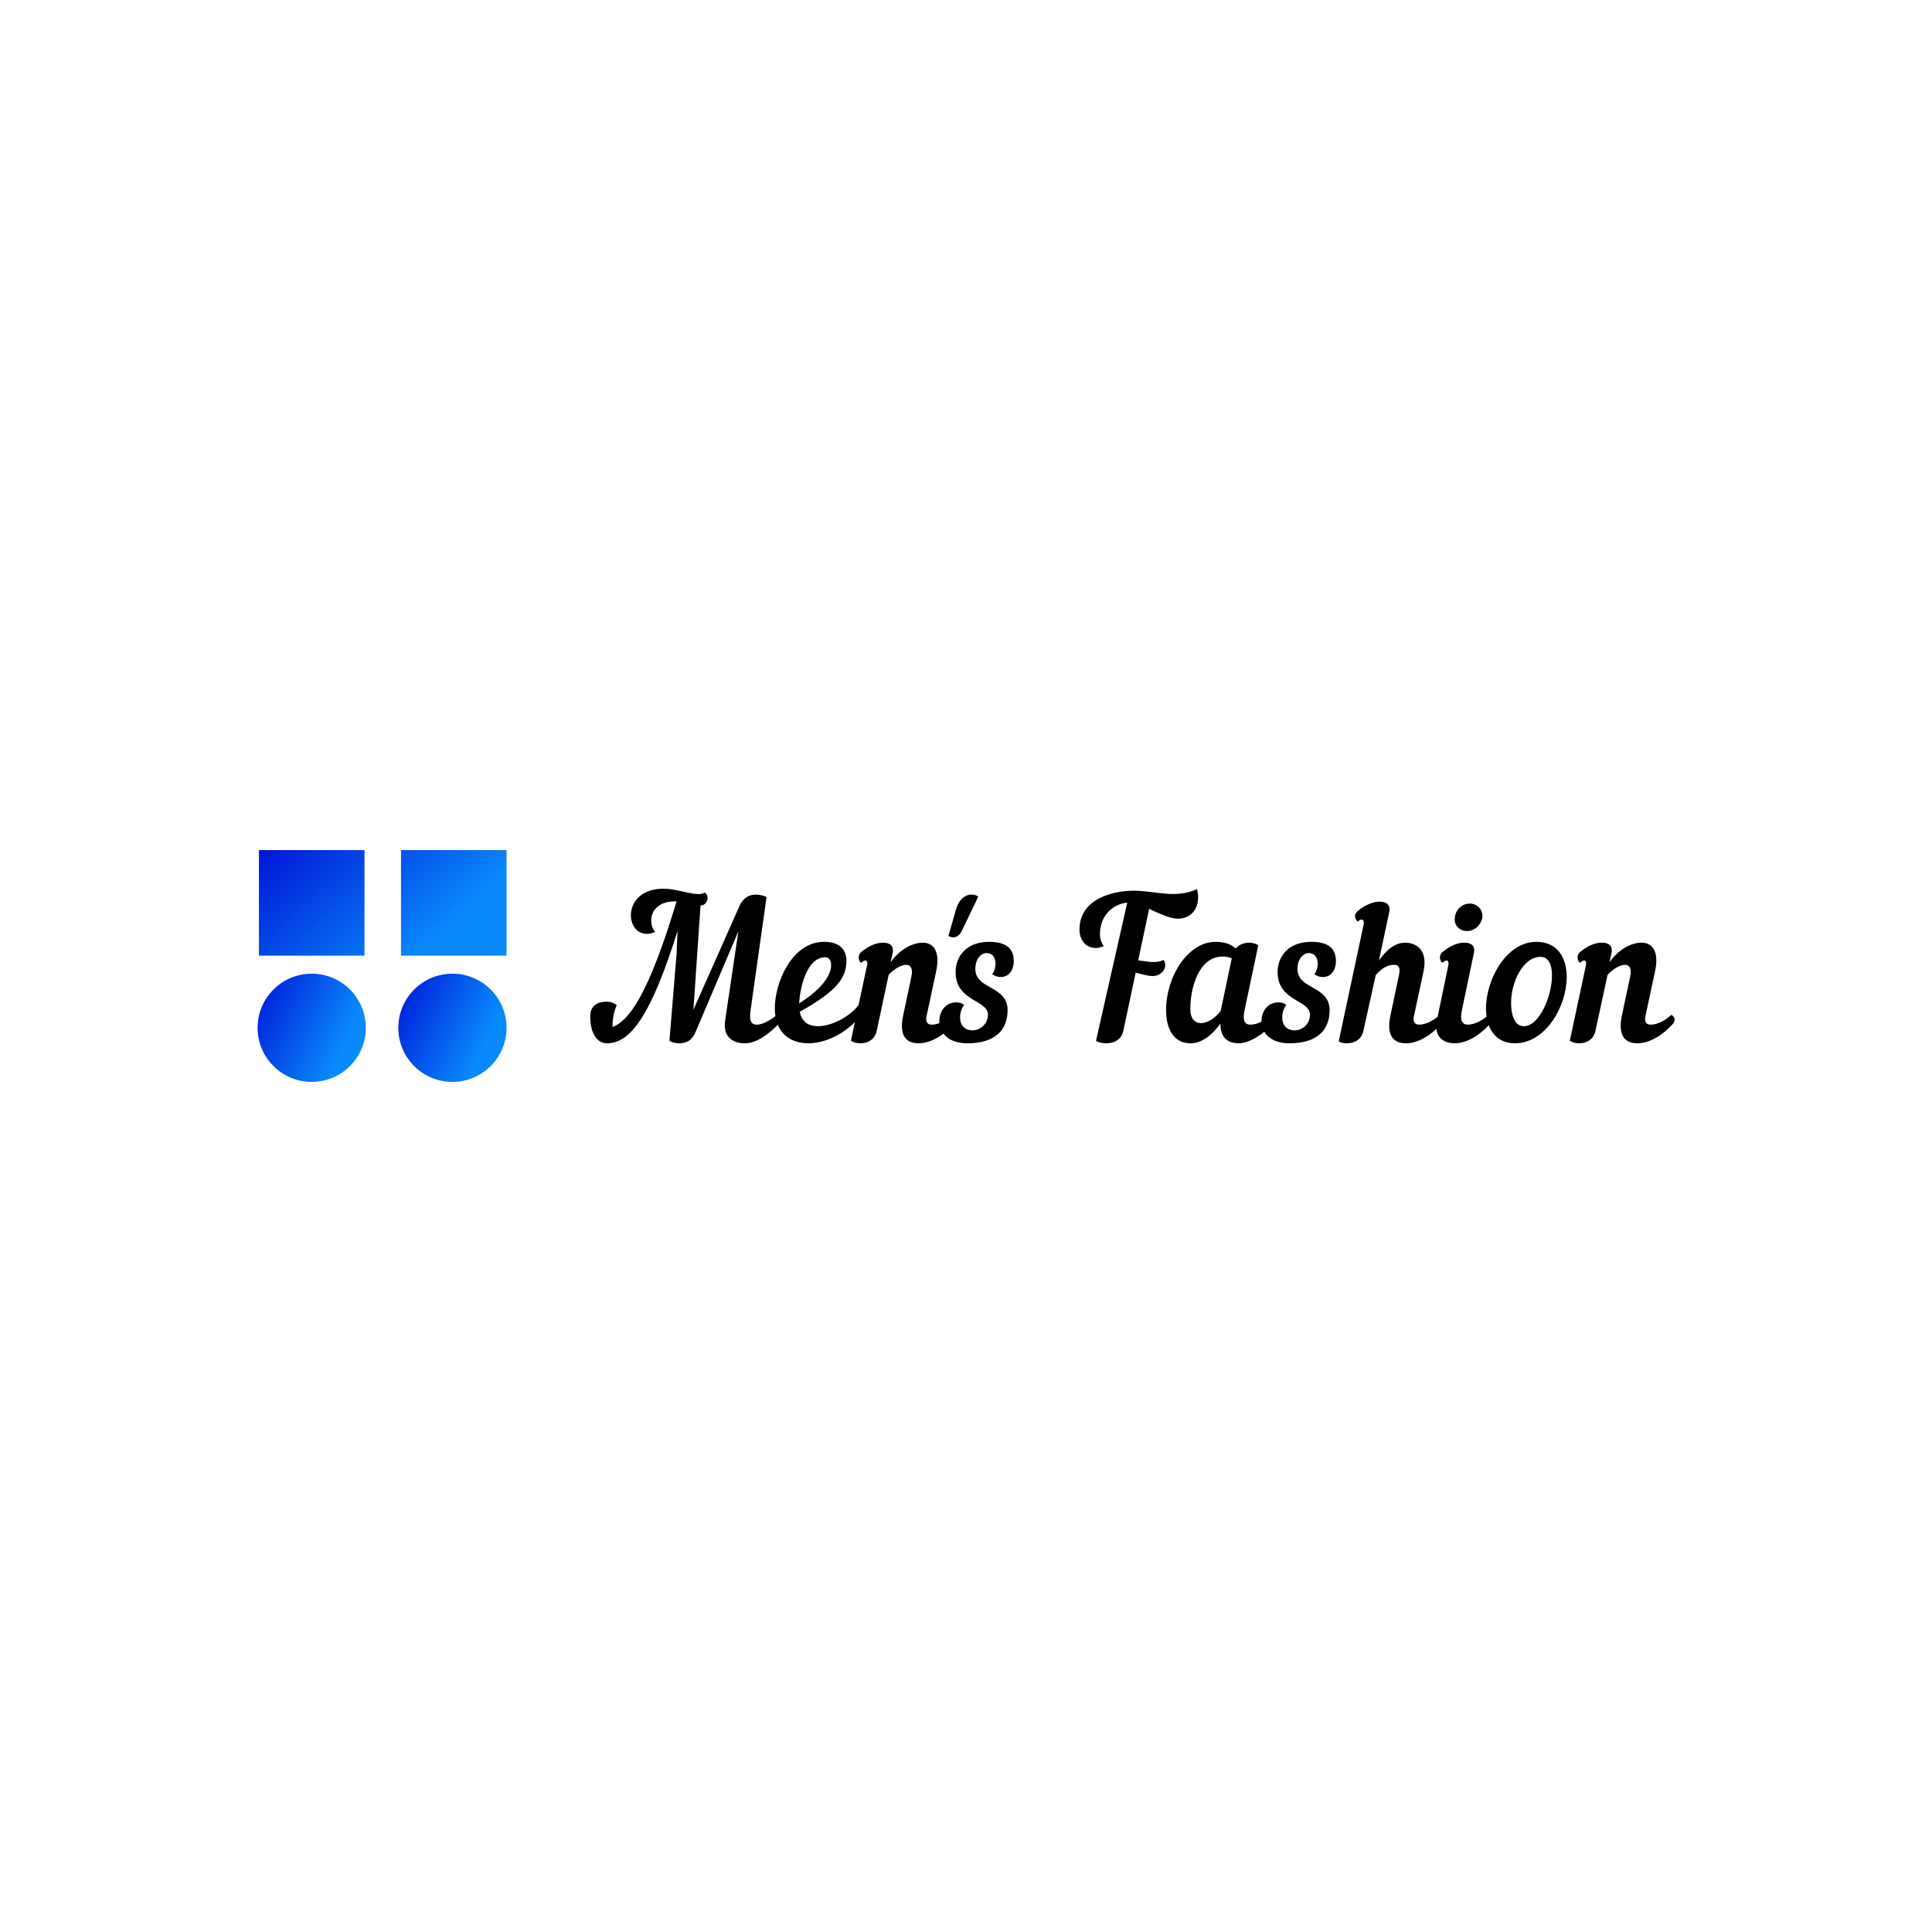 <svg data-v-fde0c5aa="" xmlns="http://www.w3.org/2000/svg" viewBox="0 0 300 300" class="iconLeft"><!----><defs data-v-fde0c5aa=""><!----></defs><rect data-v-fde0c5aa="" fill="transparent" x="0" y="0" width="300px" height="300px" class="logo-background-square"></rect><defs data-v-fde0c5aa=""><!----></defs><g data-v-fde0c5aa="" id="c0ed200e-a68e-41c2-a849-75c2553a991a" fill="#000000" transform="matrix(2.176,0,0,2.176,91.742,138.915)"><path d="M6.05 0.48L6.12 0.48C4.07 7.31 2.66 9.03 1.55 9.45L1.55 9.32C1.55 9.00 1.61 8.43 1.85 7.88C1.65 7.73 1.40 7.64 1.15 7.64C0.52 7.64-0.04 7.88-0.04 8.69C-0.04 9.94 0.46 10.61 1.16 10.61C2.83 10.61 4.30 8.62 6.19 2.59L6.12 4.23L5.61 10.43C5.78 10.54 6.03 10.61 6.29 10.61C6.80 10.61 7.22 10.43 7.48 9.79L10.53 2.62L9.59 8.95C9.39 10.23 10.22 10.61 10.99 10.61C11.80 10.61 12.63 10.02 13.40 9.23C13.48 9.13 13.52 9.02 13.52 8.92C13.52 8.78 13.44 8.65 13.29 8.58C12.96 8.86 12.31 9.28 11.86 9.28C11.48 9.28 11.28 9.07 11.40 8.25L12.54 0.18C12.38 0.07 12.03 0 11.77 0C11.26 0 10.82 0.27 10.57 0.90L7.32 8.22L7.83 0.77L7.84 0.77C8.16 0.77 8.33 0.49 8.33 0.22C8.33 0.08 8.27-0.06 8.13-0.14C7.53 0.20 6.34-0.42 5.18-0.42C3.53-0.42 2.86 0.59 2.86 1.47C2.86 2.17 3.28 2.80 3.99 2.80C4.19 2.80 4.38 2.76 4.59 2.66C4.42 2.46 4.31 2.16 4.31 1.85C4.31 1.19 4.77 0.48 6.05 0.48ZM18.24 4.72C18.24 4.09 17.92 3.37 16.65 3.37C14.34 3.37 13.13 6.29 13.13 8.11C13.13 9.83 14.20 10.61 15.51 10.61C16.87 10.61 18.49 9.77 19.46 8.36C19.61 8.11 19.47 7.81 19.11 7.88C18.51 8.68 17.22 9.39 16.21 9.39C15.57 9.39 15.05 9.11 14.91 8.36C17.61 6.86 18.24 5.91 18.24 4.72ZM16.74 4.47C16.98 4.47 17.15 4.69 17.15 5.01C17.15 5.92 16.23 6.90 14.87 7.76C14.91 6.78 15.36 4.47 16.74 4.47ZM19.29 4.87C19.42 4.76 19.50 4.70 19.57 4.70C19.70 4.70 19.77 4.83 19.71 5.05L18.56 10.43C18.73 10.54 18.97 10.61 19.22 10.61C19.73 10.61 20.26 10.37 20.40 9.73L21.25 5.74C21.56 5.36 22.12 5.01 22.50 5.01C22.81 5.01 23.00 5.25 22.88 5.84L22.29 8.62C21.94 10.26 22.68 10.61 23.38 10.61C24.32 10.61 25.26 9.97 25.91 9.23C26.00 9.13 26.04 9.02 26.04 8.92C26.04 8.78 25.96 8.65 25.80 8.58C25.45 8.93 24.85 9.28 24.33 9.28C24.05 9.28 23.87 9.11 23.95 8.71L24.64 5.49C24.96 4.02 24.43 3.43 23.69 3.43C22.88 3.43 21.98 3.99 21.39 4.83L21.53 4.20C21.66 3.67 21.36 3.43 20.86 3.43C20.27 3.43 19.77 3.72 19.29 4.10C19.01 4.33 19.11 4.76 19.29 4.87ZM25.52 2.95C25.65 3.02 25.76 3.05 25.87 3.05C26.12 3.05 26.33 2.88 26.49 2.56L27.65 0.14C27.51 0.04 27.34 0 27.16 0C26.74 0 26.32 0.28 26.08 0.98ZM26.87 10.61C28.92 10.61 29.74 9.60 29.74 8.25C29.74 6.47 27.44 6.79 27.44 5.31C27.44 4.55 27.87 4.17 28.25 4.17C28.59 4.17 28.88 4.41 28.88 4.93C28.88 5.21 28.78 5.52 28.64 5.68C28.83 5.81 29.02 5.87 29.20 5.88C29.72 5.91 30.18 5.52 30.18 4.73C30.18 3.82 29.61 3.37 28.42 3.37C26.80 3.37 26.03 4.41 26.03 5.53C26.03 7.63 28.34 7.50 28.34 8.57C28.34 9.25 27.76 9.69 27.23 9.69C26.78 9.69 26.35 9.41 26.35 8.76C26.35 8.43 26.46 8.09 26.64 7.88C26.49 7.74 26.31 7.69 26.08 7.69C25.40 7.69 24.99 8.19 24.89 8.76C24.74 9.70 25.37 10.61 26.87 10.61ZM36.33 2.86C36.33 1.39 37.34 0.67 38.28 0.57L36.05 10.43C36.20 10.54 36.47 10.61 36.79 10.61C37.31 10.61 37.86 10.37 38.00 9.72L38.88 5.57C39.28 5.66 39.68 5.81 40.10 5.81C40.82 5.81 41.20 5.10 40.87 4.66C40.29 4.94 39.73 4.76 39.06 4.69L39.84 1.02C40.56 1.34 41.33 1.72 41.89 1.72C42.90 1.72 43.57 0.87 43.26-0.39C41.65 0.32 40.31-0.28 38.75-0.28C37.42-0.28 34.87 0.21 34.87 2.51C34.87 3.18 35.29 3.81 36.02 3.81C36.20 3.81 36.40 3.77 36.61 3.67C36.41 3.44 36.33 3.09 36.33 2.86ZM44.58 3.37C42.63 3.37 41.05 5.81 41.05 8.26C41.05 9.16 41.34 10.61 42.80 10.61C43.60 10.61 44.34 10.02 44.93 9.20C44.91 10.30 45.57 10.61 46.23 10.61C46.98 10.61 47.99 9.97 48.65 9.23C48.73 9.13 48.78 9.02 48.78 8.92C48.78 8.78 48.69 8.65 48.54 8.58C48.19 8.93 47.59 9.28 47.07 9.28C46.70 9.28 46.48 9.03 46.65 8.25L47.63 3.61C47.46 3.50 47.22 3.43 46.97 3.43C46.62 3.43 46.26 3.56 46.02 3.84C45.67 3.53 45.21 3.37 44.58 3.37ZM44.95 8.29C44.58 8.81 43.99 9.17 43.54 9.17C43.11 9.17 42.78 8.86 42.78 8.16C42.78 6.64 43.39 4.42 45.08 4.42C45.29 4.42 45.50 4.45 45.74 4.54ZM49.85 10.61C51.91 10.61 52.72 9.60 52.72 8.25C52.72 6.47 50.43 6.79 50.43 5.31C50.43 4.55 50.86 4.17 51.24 4.17C51.58 4.17 51.87 4.41 51.87 4.93C51.87 5.21 51.77 5.52 51.63 5.68C51.81 5.81 52.01 5.87 52.19 5.88C52.71 5.91 53.17 5.52 53.17 4.73C53.17 3.82 52.60 3.37 51.41 3.37C49.78 3.37 49.01 4.41 49.01 5.53C49.01 7.63 51.32 7.50 51.32 8.57C51.32 9.25 50.75 9.69 50.22 9.69C49.77 9.69 49.34 9.41 49.34 8.76C49.34 8.43 49.45 8.09 49.63 7.88C49.48 7.74 49.29 7.69 49.07 7.69C48.38 7.69 47.98 8.19 47.88 8.76C47.73 9.70 48.36 10.61 49.85 10.61ZM58.16 10.61C59.09 10.61 60.03 9.97 60.69 9.23C60.77 9.13 60.82 9.02 60.82 8.92C60.82 8.78 60.73 8.65 60.58 8.58C60.23 8.93 59.63 9.28 59.11 9.28C58.83 9.28 58.65 9.11 58.73 8.71L59.42 5.49C59.77 3.84 58.80 3.43 58.10 3.43C57.39 3.43 56.77 3.95 56.24 4.70L56.97 1.27C57.08 0.74 56.80 0.50 56.29 0.50C55.54 0.50 54.53 1.18 54.53 1.50C54.53 1.61 54.54 1.75 54.74 1.93C54.96 1.67 55.23 1.75 55.15 2.13L53.37 10.47C53.54 10.58 53.70 10.61 53.96 10.61C54.46 10.61 54.99 10.37 55.13 9.73L56.01 5.75C56.39 5.31 56.81 5.01 57.32 5.01C57.78 5.01 57.75 5.39 57.65 5.84L57.06 8.62C56.71 10.26 57.46 10.61 58.16 10.61ZM61.66 1.62C61.57 2.17 61.98 2.60 62.52 2.60C63.07 2.60 63.53 2.17 63.62 1.62C63.67 1.08 63.27 0.64 62.72 0.64C62.17 0.64 61.71 1.08 61.66 1.62ZM60.38 8.95C60.12 10.22 60.93 10.61 61.63 10.61C62.57 10.61 63.50 9.97 64.16 9.23C64.25 9.13 64.29 9.02 64.29 8.92C64.29 8.78 64.20 8.65 64.05 8.58C63.70 8.93 63.10 9.28 62.58 9.28C62.22 9.28 61.99 9.03 62.16 8.25L63.01 4.20C63.13 3.67 62.85 3.43 62.34 3.43C61.75 3.43 61.25 3.72 60.77 4.10C60.49 4.33 60.59 4.76 60.77 4.87C60.90 4.76 60.98 4.70 61.05 4.70C61.18 4.70 61.24 4.83 61.19 5.05ZM67.47 3.37C65.35 3.37 63.88 6.02 63.88 8.13C63.88 9.45 64.50 10.61 65.94 10.61C68.14 10.61 69.64 7.97 69.64 5.88C69.64 4.51 68.99 3.37 67.47 3.37ZM67.77 4.44C68.35 4.44 68.59 5.01 68.59 5.77C68.59 7.24 67.69 9.39 66.58 9.39C66.09 9.39 65.67 8.92 65.67 7.69C65.67 6.31 66.50 4.44 67.77 4.44ZM70.59 4.87C70.71 4.76 70.80 4.70 70.87 4.70C70.99 4.70 71.06 4.83 71.01 5.05L69.86 10.43C70.03 10.54 70.27 10.61 70.52 10.61C71.02 10.61 71.55 10.37 71.69 9.73L72.55 5.74C72.86 5.36 73.42 5.01 73.79 5.01C74.10 5.01 74.30 5.25 74.17 5.84L73.58 8.62C73.23 10.26 73.98 10.61 74.68 10.61C75.61 10.61 76.55 9.97 77.21 9.23C77.29 9.13 77.34 9.02 77.34 8.92C77.34 8.78 77.25 8.65 77.10 8.58C76.75 8.93 76.15 9.28 75.63 9.28C75.35 9.28 75.17 9.11 75.25 8.71L75.94 5.49C76.26 4.02 75.73 3.43 74.98 3.43C74.17 3.43 73.28 3.99 72.69 4.83L72.83 4.20C72.95 3.67 72.66 3.43 72.16 3.43C71.57 3.43 71.06 3.72 70.59 4.10C70.31 4.33 70.41 4.76 70.59 4.87Z"></path></g><defs data-v-fde0c5aa=""><linearGradient data-v-fde0c5aa="" gradientTransform="rotate(25)" id="cccd722f-3957-4ba8-889a-10ff576f7d81" x1="0%" y1="0%" x2="100%" y2="0%"><stop data-v-fde0c5aa="" offset="0%" stop-color="#0015D6" stop-opacity="1"></stop><stop data-v-fde0c5aa="" offset="100%" stop-color="#0989FB" stop-opacity="1"></stop></linearGradient></defs><g data-v-fde0c5aa="" id="6467b9d3-838f-4704-8f04-e7cd69d4cddb" stroke="none" fill="url(#cccd722f-3957-4ba8-889a-10ff576f7d81)" transform="matrix(1.208,0,0,1.208,40,129.344)"><circle cx="25.044" cy="25.043" r="6.956"></circle><circle cx="6.956" cy="25.043" r="6.956"></circle><path d="M.172 2.201H13.74v13.568H.172zM18.432 2.201H32v13.568H18.432z"></path></g><!----></svg>